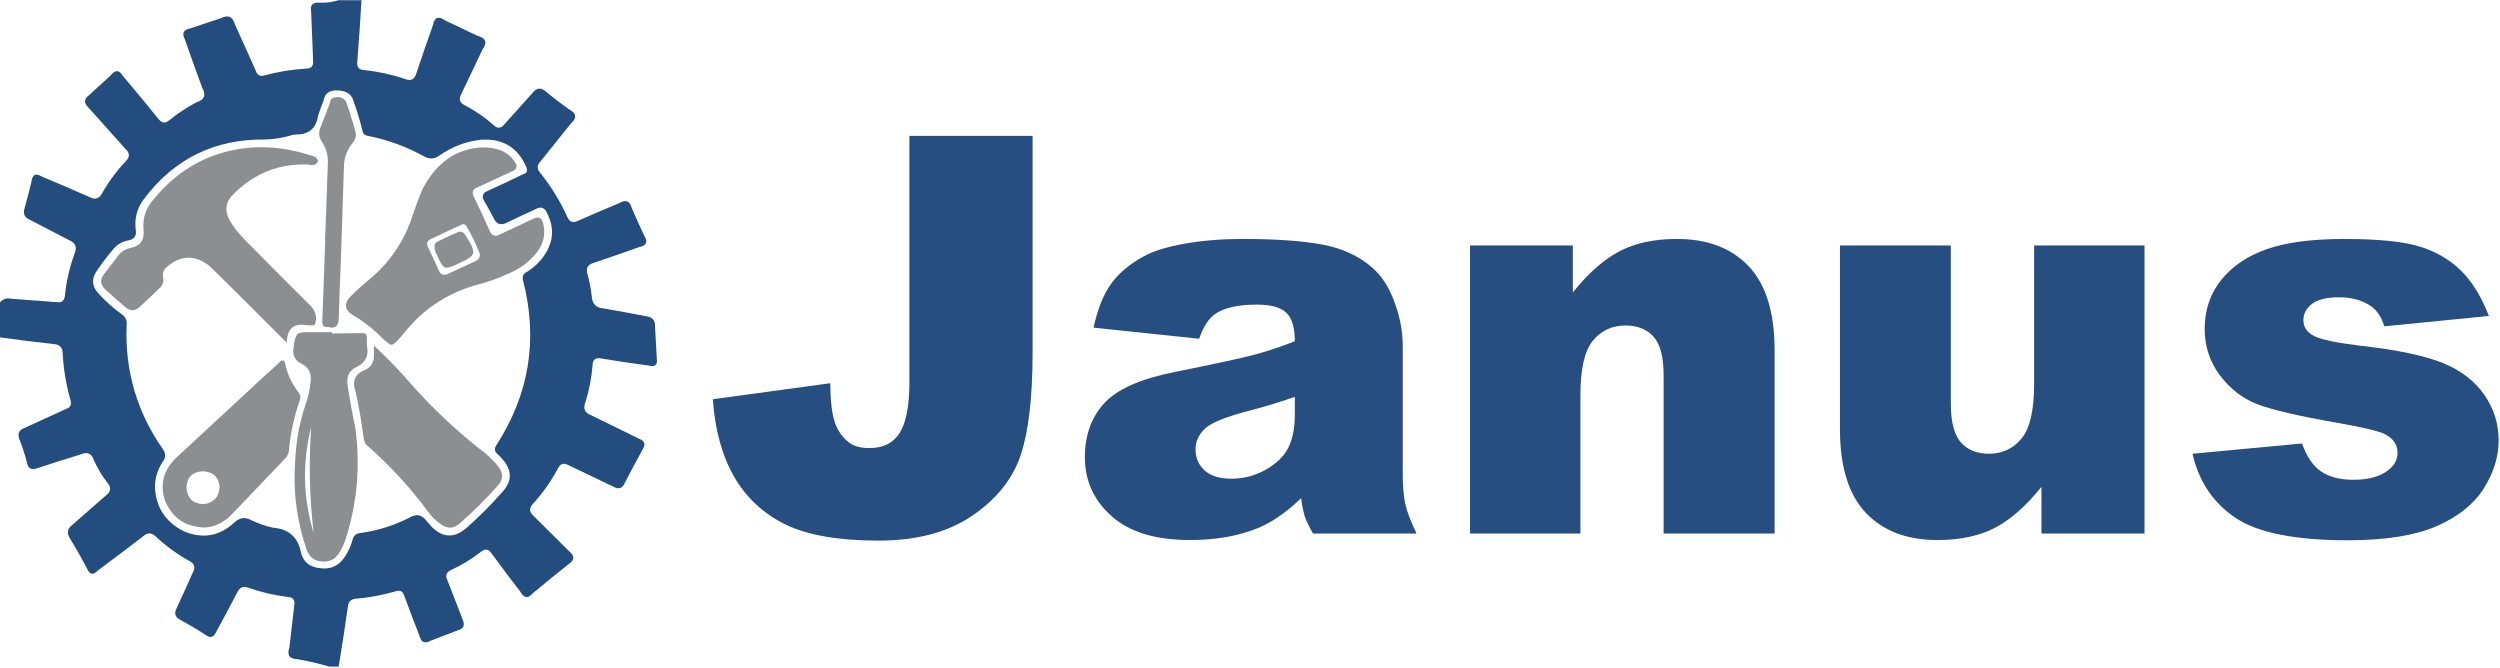 <?xml version="1.0" encoding="UTF-8" standalone="no"?>
<svg
   xmlns:dc="http://purl.org/dc/elements/1.1/"
   xmlns:cc="http://creativecommons.org/ns#"
   xmlns:rdf="http://www.w3.org/1999/02/22-rdf-syntax-ns#"
   xmlns:svg="http://www.w3.org/2000/svg"
   xmlns="http://www.w3.org/2000/svg"
   viewBox="0 0 624 166.667"
   height="166.667"
   width="624"
   xml:space="preserve"
   id="svg2"
   version="1.1"><defs
     id="defs6" /><g
     transform="matrix(1.333,0,0,-1.333,0,166.667)"
     id="g10"><g
       transform="scale(0.1)"
       id="g12"><path
         id="path14"
         style="fill:#234c7f;fill-opacity:1;fill-rule:evenodd;stroke:none"
         d="m 290.16,337.73 c 1.828,-37.421 19.801,-64.839 53.82,-82.14 35.282,-14.852 66.879,-9.461 94.731,16.25 9.301,8.98 19.488,10.66 30.629,5.07 13.629,-6.75 27.851,-11.75 42.73,-14.84 29.059,-2.461 46.25,-18.09 51.52,-46.871 4.648,-17.347 16.531,-26.918 35.75,-28.789 19.801,-2.781 35.269,4.328 46.398,21.36 6.532,9.609 11.332,20.281 14.422,32 1.828,7.46 6.789,11.64 14.84,12.57 32.191,4.301 62.852,13.91 91.91,28.789 12.43,7.742 23.09,5.551 32.039,-6.52 3.121,-3.711 6.211,-7.269 9.289,-10.66 20.742,-20.75 42.231,-21.679 64.532,-2.82 23.871,21.062 46.14,43.359 66.878,66.883 19.454,20.429 19.922,41.129 1.372,62.218 -2.821,3.36 -5.86,6.649 -9.301,9.731 -5.86,4.961 -6.641,10.551 -2.309,16.719 61.57,95.308 78.32,197.929 50.16,307.808 -2.191,7.742 0.16,13.321 6.95,16.684 13.6,8.398 24.77,19.058 33.4,32.066 16.41,24.731 18.13,50.282 5.12,76.602 -4.65,12.039 -12.34,14.851 -23.2,8.32 -17.621,-8.039 -35.16,-16.25 -52.461,-24.57 -11.18,-5.891 -19.34,-3.391 -24.609,7.39 -5.551,11.168 -11.45,21.829 -17.622,32.071 -5.898,9.57 -3.437,16.398 7.422,20.429 21.641,9.879 43.321,20.071 65,30.622 6.168,1.25 8.36,5.277 6.481,12.07 -15.781,37.738 -44.25,55.277 -85.391,52.457 -28.469,-3.117 -54.488,-13.008 -78.039,-29.68 -8.672,-6.219 -17.621,-7 -26.922,-2.347 -33.711,18.867 -69.609,32.027 -107.687,39.488 -4.961,0.59 -8.051,3.68 -9.301,9.26 -4.652,19.18 -10.352,38.05 -17.152,56.64 -3.75,13.28 -15.188,19.65 -34.368,19.03 -12.39,-0.94 -19.492,-7.31 -21.332,-19.03 -3.75,-9.29 -7.148,-18.71 -10.238,-28.36 -3.711,-23.83 -17.609,-35.54 -41.793,-35.232 -4.957,-0.308 -9.879,-1.41 -14.848,-3.277 -14.21,-3.672 -28.781,-5.711 -43.628,-6.019 C 401.879,990 326.84,953.199 270.16,878.59 257.191,861.879 251.762,843.012 253.91,821.988 256.719,808.949 251.449,801.52 238.16,799.691 227.93,797.5 219.41,792.422 212.621,784.379 201.48,771.371 191.09,757.73 181.48,743.48 c -10.781,-15.429 -9.57,-29.96 3.75,-43.64 12.7,-13.899 26.758,-26.399 42.27,-37.57 7.109,-4.649 10.309,-11.29 9.691,-19.969 C 233.52,556.879 256.09,479.18 305,409.219 c 5.59,-7.699 5.59,-15.43 0,-23.199 -9.922,-14.54 -14.84,-30.629 -14.84,-48.29 M 634.141,1250 h 42.738 c -2.188,-38.67 -4.809,-77.34 -7.93,-116.05 -0.898,-9.57 3.59,-14.57 13.512,-14.85 25.98,-2.77 51.328,-8.36 76.129,-16.72 10.512,-4.33 17.461,-0.93 20.859,10.2 10.199,30.62 20.781,61.13 31.571,91.48 2.46,13.91 9.761,16.72 21.832,8.32 20.117,-9.57 40.238,-19.18 60.347,-28.75 16.723,-4.37 19.961,-13.32 9.77,-26.95 -13.008,-27.54 -26.02,-54.92 -39.02,-82.15 -5.551,-9.61 -3.359,-16.72 6.52,-21.37 19.492,-10.23 37.422,-22.57 53.832,-37.14 7.148,-6.8 13.789,-6.33 20,1.4 17.609,19.81 35.269,39.46 52.89,58.95 7.459,9.61 15.619,10.54 24.609,2.81 14.53,-12.07 29.53,-23.56 45.04,-34.38 12.69,-6.79 13.59,-15.19 2.77,-25.07 -19.49,-24.46 -38.99,-48.75 -58.48,-72.851 -5.58,-6.219 -5.74,-12.578 -0.47,-19.07 20.75,-25.661 37.93,-53.508 51.53,-83.547 4.02,-9.614 10.66,-12.071 19.96,-7.422 26.01,11.441 51.99,22.57 78.01,33.43 11.75,6.8 19.33,3.679 22.73,-9.29 7.46,-17.351 15.16,-34.531 23.2,-51.57 7.74,-11.711 4.65,-19.019 -9.25,-21.789 -28.83,-10.199 -57.43,-20.121 -85.9,-29.73 -10.24,-3.09 -13.95,-9.77 -11.14,-19.961 4.03,-14.219 6.84,-28.629 8.36,-43.16 0.94,-13.321 7.89,-20.59 20.86,-21.801 27.27,-4.649 54.5,-9.649 81.72,-14.879 10.86,-1.531 16.14,-7.738 15.78,-18.602 0.94,-20.078 2.03,-40.187 3.28,-60.347 1.84,-11.719 -2.92,-16.25 -14.41,-13.442 -30.04,4.031 -60.04,8.52 -90.04,13.442 -10.55,1.879 -15.78,-2.461 -15.78,-12.969 -1.91,-23.832 -6.52,-47.383 -13.95,-70.582 -3.71,-10.82 -0.31,-18.25 10.2,-22.27 30.66,-14.879 61.29,-29.879 91.95,-45.039 9.3,-3.711 11.29,-9.922 6.02,-18.59 -11.76,-21.332 -23.2,-42.851 -34.34,-64.492 -4.37,-9.301 -11.01,-11.488 -20,-6.527 -28.47,13.629 -56.95,27.269 -85.43,40.859 -8.63,4.649 -15.15,2.457 -19.45,-6.48 -12.69,-23.832 -28.2,-45.821 -46.449,-65.942 -7.73,-8.007 -7.262,-15.781 1.41,-23.238 22.889,-22.582 45.669,-45.16 68.239,-67.742 8.01,-7.149 7.74,-13.938 -0.93,-20.469 -23.56,-18.551 -46.76,-37.422 -69.649,-56.601 -8.671,-9.918 -16.25,-8.829 -22.742,3.242 -18.277,23.519 -36.25,47.347 -53.859,71.531 -5.238,8.316 -11.762,9.566 -19.5,3.668 -17.301,-13.59 -36.051,-25.039 -56.168,-34.34 -9.262,-4.019 -11.602,-10.699 -6.953,-20 9.57,-24.719 19.179,-49.328 28.75,-73.781 4.019,-9.93 1.09,-16.258 -8.789,-19.07 C 840.59,63.832 823.238,57.191 805.898,50.391 795.391,44.488 788.59,47.582 785.512,59.648 775.59,85.039 766.02,110.27 756.719,135.309 c -2.5,7.781 -7.578,10.39 -15.309,7.929 C 716.949,136.129 692.191,131.48 667.109,129.301 657.539,128.98 652.27,123.91 651.328,113.98 646.051,76.519 640.352,39.262 634.141,2.109 H 616.52 c -19.801,5.859 -39.801,10.512 -59.879,13.91 -14.571,0.621 -19.532,7.609 -14.879,20.891 3.117,26.641 6.207,53.398 9.289,80.32 1.57,9.879 -2.61,15 -12.531,15.352 -25.079,3.078 -49.54,8.789 -73.36,17.148 -9.301,3.75 -16.101,1.09 -20.43,-7.89 C 431.449,116.48 417.969,91.211 404.34,66.172 400,56.879 393.828,55.16 385.781,61.051 370,71.289 354.059,80.699 337.969,89.379 327.73,94.648 325.43,102.23 331.02,112.109 c 10.191,21.993 20.269,44.102 30.152,66.411 5.277,9.289 3.09,16.402 -6.481,21.359 -22.929,12.66 -43.992,28.012 -63.171,45.941 -7.692,7.461 -15.469,7.621 -23.2,0.508 -28.16,-21.719 -56.64,-43.207 -85.429,-64.566 -8.629,-8.992 -15.313,-7.582 -19.961,4.218 -9.918,18.821 -20.43,37.418 -31.559,55.7 -6.84,10.199 -5.391,18.871 4.18,25.98 21.008,18.238 41.91,36.52 62.648,54.762 9.61,7.109 10.551,15.199 2.821,24.137 -9.93,12.703 -18.25,26.601 -25.079,41.8 -4.339,13.282 -13.011,16.84 -26.019,10.661 -26.602,-8.04 -53.363,-16.559 -80.274,-25.5 -10.547,-4.032 -16.879,-0.629 -19.059,10.191 -3.711,14.527 -8.359,28.949 -13.91,43.199 -4.648,10.789 -1.41,18.25 9.73,22.27 25.969,11.761 51.988,23.672 78,35.742 7.11,2.187 9.77,7.269 7.891,15.308 -8.352,28.79 -13.321,58.168 -14.879,88.211 0,11.129 -5.703,17.071 -17.192,17.649 C 66.84,609.801 33.398,613.98 0,618.629 v 65.473 c 5.27,6.168 11.91,8.519 19.961,6.949 28.789,-2.18 57.379,-4.332 85.859,-6.481 9.61,-1.558 14.879,2.621 15.782,12.5 2.808,27.578 9.019,54.18 18.597,79.879 4.02,10.821 0.781,18.563 -9.769,23.211 -25.078,12.961 -50.121,26.012 -75.2,38.981 -9.289,4.019 -12.379,10.98 -9.289,20.898 4.648,16.723 8.98,33.441 13.008,50.16 1.562,13.321 7.891,16.52 19.02,9.723 30.351,-12.652 60.511,-25.703 90.551,-38.981 9.601,-4.961 16.992,-2.621 22.261,6.95 12.699,22.308 27.699,42.578 45.039,60.82 7.418,7.738 7.301,15.16 -0.468,22.269 -23.832,26.641 -47.653,53.24 -71.481,79.88 -6.492,6.8 -6.211,13.28 0.93,19.49 14.219,13.01 28.48,25.98 42.699,38.99 8.359,10.82 15.98,10.39 22.73,-1.41 22.622,-26.6 44.93,-53.52 66.879,-80.78 6.172,-7.7 12.852,-8.32 19.961,-1.84 16.09,12.97 33.239,24.3 51.52,33.87 14.219,4.37 17.66,13.16 10.199,26.48 -11.129,30.32 -22.109,60.82 -32.93,91.49 -5.589,11.13 -2.187,17.77 10.192,19.92 19.808,6.52 39.34,13.01 58.519,19.53 12.34,6.17 20.551,2.74 24.571,-10.23 13.32,-29.69 26.64,-59.26 39.961,-88.67 2.457,-7.74 7.418,-10.67 14.847,-8.83 26.281,7.11 52.93,11.48 79.84,13.01 8.981,0 13.16,4.8 12.539,14.37 -1.207,30.66 -2.457,61.29 -3.707,91.95 -2.5,12.39 2.77,18.09 15.777,17.15 12.114,-0.62 23.981,0.94 35.743,4.65" /><path
         id="path16"
         style="fill:#8c8f91;fill-opacity:1;fill-rule:evenodd;stroke:none"
         d="m 537.109,608.441 c -17.339,17.297 -33.871,33.86 -49.648,49.649 -31.25,31.25 -62.66,62.379 -94.262,93.32 -27.539,22.262 -54.609,21.828 -81.25,-1.371 -5.859,-5.269 -8.039,-11.641 -6.48,-19.059 1.562,-8.679 -1.09,-15.781 -7.93,-21.371 -11.41,-11.129 -23.008,-22.109 -34.809,-32.968 -9.57,-9.262 -19.332,-9.411 -29.21,-0.469 -12.071,10.238 -23.989,20.738 -35.79,31.598 -10.191,9.3 -10.968,19.339 -2.3,30.16 8.359,10.82 16.558,21.519 24.609,32.031 5.902,8.359 13.59,13.59 23.199,15.777 19.223,3.75 27.742,15.16 25.551,34.34 -1.84,20.473 3.551,38.442 16.25,53.871 36.84,46.129 81.41,76.481 133.711,91.012 52.27,14.527 106.48,12.699 162.461,-5.582 8.398,-1.258 13.168,-4.93 14.41,-11.141 -3.391,-6.476 -9.449,-8.468 -18.082,-6.008 -54.219,2.149 -100.629,-15.98 -139.301,-54.339 -16.09,-14.84 -18.547,-32.032 -7.418,-51.563 8.321,-13.598 18.239,-25.937 29.692,-37.109 40.539,-41.168 81.25,-82.028 122.109,-122.578 8.039,-9.262 10.82,-19.18 8.359,-29.692 -0.32,-4.019 -2.46,-6.008 -6.492,-6.008 -3.398,0.27 -6.828,0.43 -10.226,0.43 -24.461,4.328 -36.801,-6.641 -37.153,-32.93" /><path
         id="path18"
         style="fill:#8c8f91;fill-opacity:1;fill-rule:evenodd;stroke:none"
         d="m 898.75,772.301 c 0,0.937 -0.121,1.84 -0.43,2.777 -6.8,17.973 -15.199,35.313 -25.082,51.992 -2.5,3.711 -5.699,4.489 -9.718,2.309 -18.911,-8.949 -37.93,-17.93 -57.149,-26.918 -6.492,-3.082 -8.172,-7.891 -5.121,-14.371 7.148,-15.469 14.262,-30.82 21.371,-45.981 3.43,-6.488 8.668,-8.05 15.777,-4.648 17.071,8.051 34.223,15.937 51.563,23.711 4.961,2.148 7.891,5.859 8.789,11.129 m 2.809,201.961 c 29.691,0.578 50.429,-8.364 62.191,-26.922 5.941,-8.039 4.371,-13.942 -4.648,-17.692 -21.332,-9.878 -42.692,-19.769 -64.024,-29.687 -9.918,-3.402 -12.379,-9.762 -7.457,-19.02 10.231,-20.429 19.801,-41.019 28.789,-61.761 4.059,-10.508 10.82,-13.008 20.43,-7.418 19.801,9.289 39.609,18.547 59.41,27.847 12.07,6.84 19.18,3.403 21.37,-10.23 3.75,-18.25 0,-34.969 -11.14,-50.117 -14.531,-18.91 -32.808,-32.66 -54.761,-41.332 -17.34,-8.051 -35,-14.532 -52.969,-19.489 -56.328,-14.222 -103.051,-43.953 -140.16,-89.101 -13.039,-16.449 -21.52,-24.649 -25.539,-24.649 -4.031,0.309 -13.321,7.93 -27.852,22.731 -14.258,13.047 -29.418,24.18 -45.508,33.437 -13.953,9.301 -15.671,20.161 -5.082,32.5 11.411,11.762 23.481,22.731 36.172,32.969 39.61,32.813 67.188,73.832 82.617,123.051 5.274,15.781 11.172,31.402 17.692,46.871 25.672,49.18 62.5,75.199 110.469,78.012" /><path
         id="path20"
         style="fill:#8c8f91;fill-opacity:1;fill-rule:evenodd;stroke:none"
         d="m 700.078,603.32 c 25.391,-23.55 48.442,-47.379 69.184,-71.48 39.289,-44.57 82.297,-85.281 129.058,-122.149 12.66,-8.953 23.981,-19.652 33.871,-31.992 10.86,-13.008 10.539,-25.551 -0.941,-37.621 -21.641,-24.457 -44.84,-47.539 -69.648,-69.18 -11.403,-10.859 -23.633,-11.449 -36.641,-1.839 -8.981,6.171 -16.723,13.793 -23.199,22.742 -33.133,44.84 -70.551,85.738 -112.352,122.539 -4.64,3.75 -7.422,8.672 -8.39,14.879 -3.68,29.371 -8.79,58.793 -15.282,88.203 -7.109,19.808 -0.816,33.398 19.032,40.859 10.82,5.86 15.929,14.84 15.308,26.918 0,4.641 0,10.66 0,18.121" /><path
         id="path22"
         style="fill:#8c8f91;fill-opacity:1;fill-rule:evenodd;stroke:none"
         d="m 582.621,450.59 c -16.723,-66.57 -15.199,-132.66 4.649,-198.25 -7.739,65.941 -9.258,132 -4.649,198.25 m 39.02,175.461 c 19.179,0 38.199,0.16 57.07,0.469 6.211,0.281 8.988,-2.77 8.398,-9.29 -0.347,-4.96 -0.347,-9.89 0,-14.851 4.02,-18.59 -2.968,-31.867 -20.898,-39.957 -12.691,-6.762 -17.813,-17.934 -15.352,-33.402 4.02,-26.598 8.832,-53.079 14.411,-79.372 9.89,-72.109 3.558,-142.699 -19.059,-211.718 -3.09,-8.321 -6.949,-16.25 -11.602,-23.668 -7.73,-11.762 -18.558,-16.883 -32.5,-15.313 -12.968,0.93 -22.109,7.731 -27.379,20.43 -19.179,55.391 -26.492,112.18 -21.839,170.391 1.558,34.96 7.929,69.14 19.058,102.609 5.242,14.18 8.52,28.91 9.731,44.101 1.871,14.809 -3.668,25.668 -16.719,32.5 -12.691,6.141 -17.77,16.532 -15.313,31.059 1.524,13.633 4.063,21.84 7.461,24.652 3.36,3.079 11.871,4.289 25.512,3.668 13,0 25.969,0 39.02,0 v -2.308" /><path
         id="path24"
         style="fill:#8c8f91;fill-opacity:1;fill-rule:evenodd;stroke:none"
         d="m 411.289,338.199 c -1.519,18.91 -12.23,28.832 -32.027,29.731 -19.184,-1.25 -29.223,-11.289 -30.16,-30.2 1.558,-20.07 12.07,-30.621 31.597,-31.519 18.832,2.148 29.071,12.809 30.59,31.988 m -28.75,-75.621 c -34.961,1.211 -59.258,17.461 -72.891,48.711 -10.82,30 -4.527,56.949 19.024,80.781 43.629,40.551 87.269,80.942 130.937,121.168 20.082,18.871 40.512,37.582 61.25,56.172 7.77,9.262 12.422,7.891 13.942,-4.18 4.648,-18.242 12.699,-34.8 24.148,-49.64 3.711,-4.649 4.492,-9.77 2.34,-15.36 -10.551,-29.679 -17.23,-60.351 -20,-91.91 -0.629,-7.109 -3.359,-13.011 -8.359,-17.66 -33.711,-35.269 -67.461,-70.539 -101.168,-105.82 -14.883,-14.25 -31.25,-21.68 -49.223,-22.262" /><path
         id="path26"
         style="fill:#8c8f91;fill-opacity:1;fill-rule:evenodd;stroke:none"
         d="m 608.59,800.621 c 1.922,46.41 3.601,93.008 5.121,139.731 1.559,16.41 -2.301,31.558 -11.602,45.507 -5.55,8.672 -6.019,17.811 -1.371,27.381 5.551,14.85 11.293,29.69 17.153,44.57 0.308,5.86 3.398,9.3 9.3,10.24 8.981,1.83 15.93,-0.82 20.86,-7.93 6.828,-19.5 12.89,-39.14 18.16,-58.95 0.898,-6.791 -1.09,-13.01 -6.051,-18.592 -11.14,-13.906 -16.57,-29.848 -16.25,-47.808 -1.879,-60.942 -3.871,-121.918 -6.019,-182.891 -1.563,-34.07 -2.813,-68.129 -3.75,-102.149 -2.153,-11.449 -8.481,-15.32 -19.02,-11.609 -8.672,-1.211 -12.543,2.82 -11.601,12.078 1.871,50.153 3.71,100.27 5.539,150.422 h -0.469" /><path
         id="path28"
         style="fill:#8c8f91;fill-opacity:1;fill-rule:evenodd;stroke:none"
         d="m 813.359,788.551 c 0,4.648 2.461,8.051 7.422,10.238 11.449,5.551 23.199,10.981 35.27,16.211 6.527,3.09 11.758,1.25 15.789,-5.59 11.129,-16.711 15.781,-27.851 13.941,-33.43 -1.562,-5.859 -10.39,-12.031 -26.48,-18.558 -12.973,-6.801 -21.641,-9.41 -25.981,-7.852 -4.34,1.52 -9.261,9.141 -14.84,22.731 -2.82,4.648 -4.531,10.039 -5.121,16.25" /><path
         id="path30"
         style="fill:#264e80;fill-opacity:1;fill-rule:nonzero;stroke:none"
         d="m 1702.89,995.859 h 230.63 V 591.02 c 0,-84.93 -7.58,-149.54 -22.66,-193.911 -15.12,-44.379 -45.43,-81.988 -90.94,-112.808 -45.54,-30.86 -103.83,-46.25 -174.84,-46.25 -75.24,0 -133.52,10.148 -174.85,30.469 -41.25,20.39 -73.12,50.152 -95.62,89.21 -22.5,39.071 -35.78,87.391 -39.84,145 l 219.84,30 c 0.31,-32.929 3.16,-57.339 8.59,-73.281 5.39,-15.859 14.57,-28.668 27.5,-38.429 8.75,-6.489 21.25,-9.692 37.5,-9.692 25.71,0 44.57,9.531 56.57,28.594 12.07,19.137 18.12,51.449 18.12,96.879 z m 542.42,-379.839 -197.65,20.781 c 7.5,34.449 18.28,61.597 32.34,81.398 14.06,19.891 34.26,37.071 60.62,51.571 18.95,10.5 45,18.628 78.13,24.371 33.2,5.82 69.14,8.75 107.81,8.75 61.88,0 111.6,-3.512 149.22,-10.469 37.58,-6.992 68.91,-21.481 93.91,-43.442 17.58,-15.23 31.44,-36.789 41.56,-64.679 10.2,-27.93 15.31,-54.61 15.31,-80 V 366.172 c 0,-25.434 1.6,-45.313 4.85,-59.692 3.2,-14.371 10.23,-32.769 21.09,-55.152 h -193.91 c -7.81,13.832 -12.93,24.41 -15.31,31.723 -2.42,7.258 -4.76,18.75 -7.03,34.371 -27.11,-26.172 -54.02,-44.801 -80.78,-55.942 -36.56,-14.878 -79.06,-22.339 -127.5,-22.339 -64.3,0 -113.13,14.879 -146.56,44.687 -33.36,29.762 -50,66.481 -50,110.152 0,41.02 12.03,74.731 36.09,101.098 24.06,26.442 68.44,46.094 133.12,58.902 77.5,15.629 127.74,26.571 150.79,32.821 23,6.25 47.38,14.41 73.12,24.527 0,25.391 -5.27,43.16 -15.78,53.281 -10.55,10.192 -28.98,15.313 -55.31,15.313 -33.87,0 -59.3,-5.434 -76.25,-16.25 -13.13,-8.442 -23.75,-24.332 -31.88,-47.652 z m 179.22,-108.75 c -28.44,-10.122 -58.08,-19.071 -88.91,-26.879 -41.99,-11.172 -68.55,-22.153 -79.68,-32.969 -11.56,-11.25 -17.35,-23.981 -17.35,-38.121 0,-16.25 5.67,-29.531 17.03,-39.852 11.33,-10.308 28.01,-15.469 50,-15.469 23.01,0 44.42,5.551 64.22,16.719 19.89,11.141 33.95,24.731 42.19,40.781 8.32,16.141 12.5,37.071 12.5,62.821 z" /><path
         id="path32"
         style="fill:#264e80;fill-opacity:1;fill-rule:nonzero;stroke:none"
         d="m 2752.58,790.699 h 192.5 V 702.73 c 28.75,35.942 57.81,61.61 87.19,77.04 29.45,15.39 65.39,23.121 107.81,23.121 57.19,0 101.91,-17.032 134.22,-51.09 32.38,-34.071 48.59,-86.641 48.59,-157.66 V 251.328 h -207.81 v 296.563 c 0,33.828 -6.25,57.808 -18.75,71.879 -12.5,14.058 -30.12,21.089 -52.81,21.089 -25,0 -45.32,-9.488 -60.94,-28.437 -15.55,-18.981 -23.28,-52.973 -23.28,-102.031 V 251.328 h -206.72 z" /><path
         id="path34"
         style="fill:#264e80;fill-opacity:1;fill-rule:nonzero;stroke:none"
         d="m 4015.55,251.328 h -192.97 v 87.344 c -28.87,-35.863 -57.93,-61.402 -87.19,-76.723 -29.3,-15.187 -65.23,-22.808 -107.81,-22.808 -56.88,0 -101.53,16.949 -133.91,50.937 -32.3,34.063 -48.44,86.481 -48.44,157.344 v 343.277 h 207.66 V 494.141 c 0,-33.871 6.25,-57.93 18.75,-72.192 12.58,-14.179 30.2,-21.25 52.81,-21.25 24.77,0 45.04,9.461 60.78,28.442 15.71,18.949 23.6,52.968 23.6,102.031 v 259.527 h 206.72 z" /><path
         id="path36"
         style="fill:#264e80;fill-opacity:1;fill-rule:nonzero;stroke:none"
         d="m 4105.39,400.699 205.16,19.223 c 8.43,-24.371 20.23,-41.832 35.47,-52.344 15.31,-10.43 35.62,-15.629 60.93,-15.629 27.82,0 49.3,5.86 64.53,17.66 11.88,8.832 17.82,19.879 17.82,33.121 0,14.891 -7.82,26.411 -23.44,34.54 -11.17,5.699 -40.74,12.808 -88.75,21.25 -71.8,12.5 -121.68,24.058 -149.69,34.679 -27.93,10.711 -51.48,28.789 -70.62,54.223 -19.07,25.387 -28.6,54.379 -28.6,86.879 0,35.5 10.32,66.129 30.94,91.871 20.7,25.707 49.14,44.918 85.31,57.656 36.25,12.692 84.85,19.063 145.78,19.063 64.38,0 111.88,-4.961 142.5,-14.84 30.63,-9.813 56.14,-25 76.57,-45.629 20.5,-20.621 37.54,-48.551 51.09,-83.75 l -195.94,-19.371 c -5.11,17.258 -13.59,30 -25.47,38.121 -16.25,10.816 -35.89,16.25 -58.9,16.25 -23.36,0 -40.39,-4.184 -51.1,-12.5 -10.62,-8.242 -15.93,-18.281 -15.93,-30.152 0,-13.25 6.75,-23.25 20.31,-30 13.52,-6.801 43.01,-12.899 88.44,-18.29 68.63,-7.808 119.72,-18.671 153.28,-32.5 33.51,-13.859 59.14,-33.671 76.87,-59.371 17.82,-25.738 26.72,-54.019 26.72,-84.839 0,-31.18 -9.45,-61.489 -28.28,-90.942 -18.75,-29.379 -48.36,-52.808 -88.75,-70.308 -40.43,-17.391 -95.55,-26.098 -165.31,-26.098 -98.56,0 -168.71,13.988 -210.47,42.027 -41.8,28.129 -68.59,68.129 -80.47,120 z" /></g></g></svg>